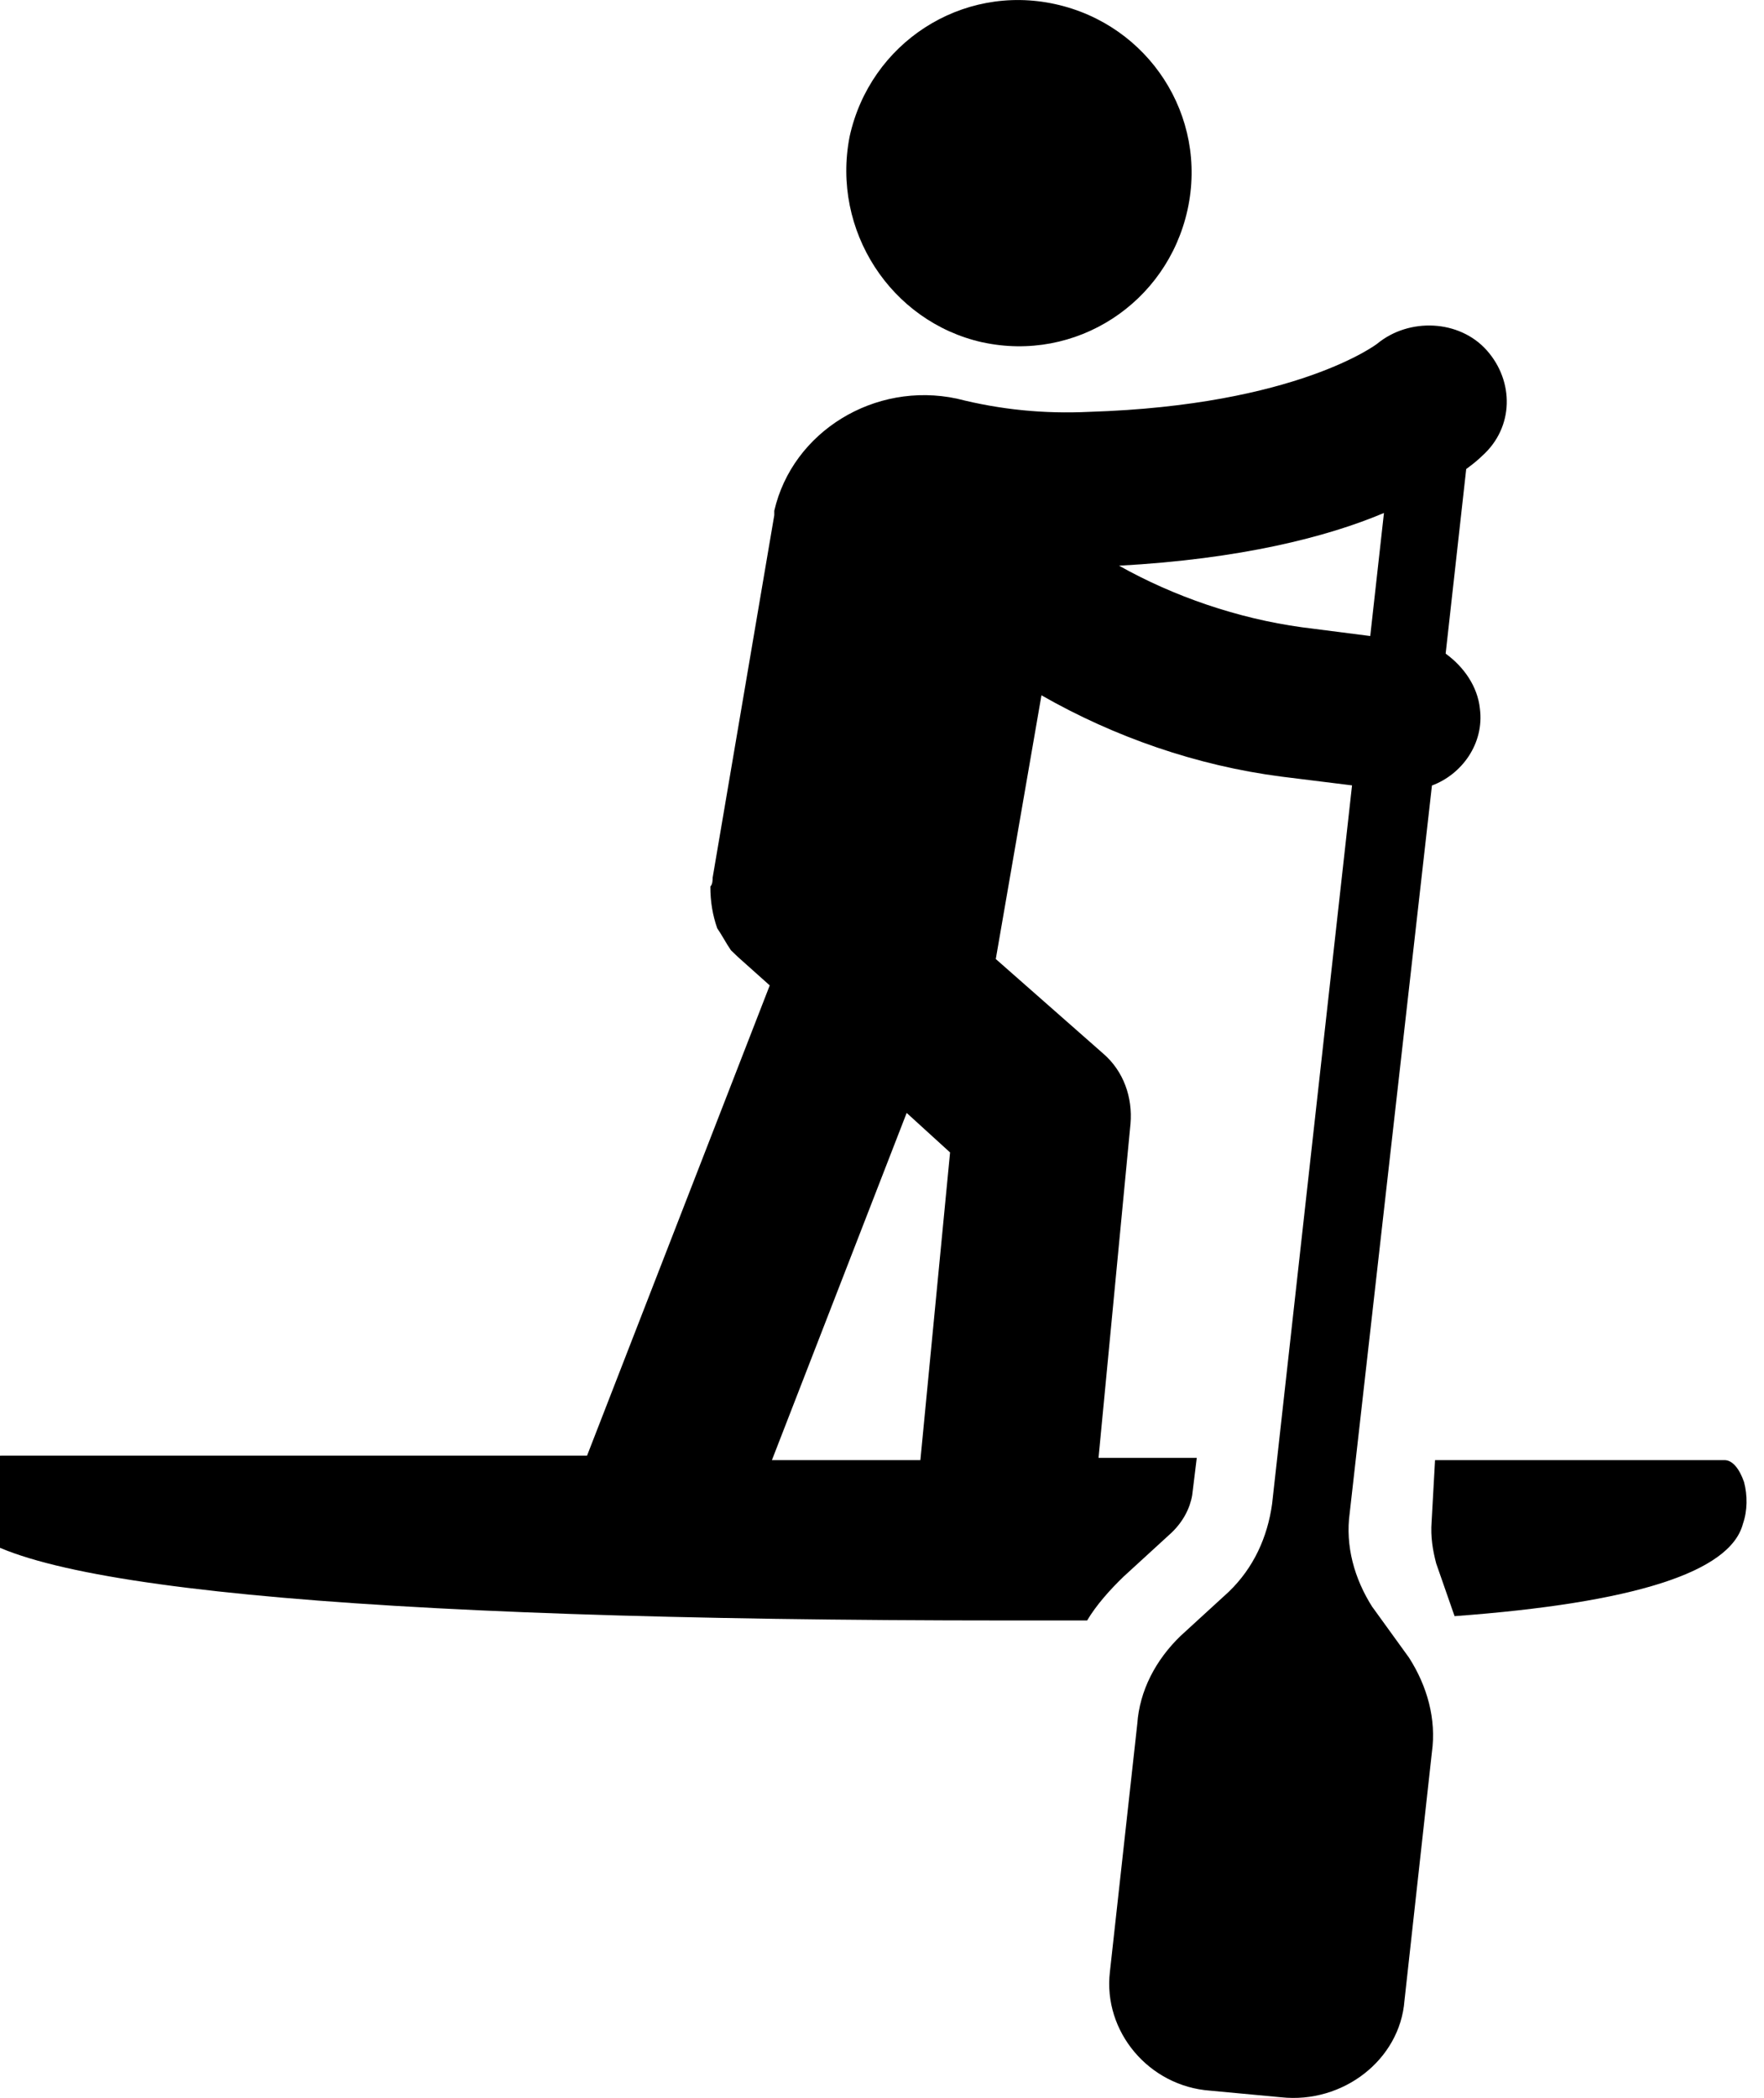 <?xml version="1.0" encoding="utf-8"?>
<svg id="Layer_2" viewBox="0 0 404 480.28" xmlns="http://www.w3.org/2000/svg">
  <path d="M 399.432 339.28 C 398.385 336.26 396.804 334.25 394.961 334.25 L 328.661 334.25 L 327.876 348.34 C 327.614 351.86 328.137 354.88 328.923 357.9 L 333.133 369.97 C 374.173 366.95 396.269 359.91 399.17 348.84 C 400.228 345.82 400.228 342.3 399.432 339.28 Z" style=""/>
  <path d="M 314.35 367.96 C 310.17 361.42 308.07 353.87 309.12 346.33 L 327.95 179.82 C 334.75 177.3 339.98 170.26 338.93 162.21 C 338.41 157.18 335.27 152.65 331.09 149.63 L 335.8 107.37 C 337.89 105.86 338.94 104.85 339.46 104.35 C 346.78 97.81 346.78 87.25 340.51 80.2 C 334.24 73.16 322.73 72.66 315.41 78.69 C 315.41 78.69 297.1 92.78 249.51 94.28 C 239.05 94.78 229.11 93.78 219.17 91.26 C 200.34 87.23 181.51 98.8 177.33 116.92 L 177.33 117.93 L 163.21 200.93 C 163.21 201.43 163.21 202.44 162.69 202.94 C 162.69 206.46 163.21 209.48 164.26 212.5 C 165.31 214.01 166.35 216.02 167.4 217.53 L 168.97 219.04 L 176.29 225.58 L 134.45 333.23 L 0.53 333.23 C -3.13 333.23 -6.27 334.74 -8.36 337.76 C -10.45 340.78 -10.45 344.3 -8.88 347.82 C -1.04 362.91 79.51 370.96 230.67 370.96 L 248.98 370.96 C 251.07 367.44 254.21 363.92 257.35 360.9 L 268.34 350.84 C 270.96 348.32 272.52 345.31 273.04 342.29 L 274.09 333.74 L 251.59 333.74 C 251.59 333.74 258.91 257.27 258.91 257.27 C 259.43 251.23 257.34 245.2 252.64 241.17 L 228.06 219.54 L 238.52 159.17 C 255.26 168.73 274.08 175.27 293.44 177.78 L 309.65 179.79 L 291.34 344.29 C 290.29 351.83 287.16 358.88 281.4 364.41 L 270.41 374.47 C 264.66 380 261 387.05 260.47 394.59 L 254.19 451.44 C 252.62 465.02 263.08 477.6 277.21 478.6 L 293.42 480.11 C 307.54 481.62 320.62 471.56 321.66 457.97 L 327.94 401.12 C 328.99 393.58 326.89 386.03 322.71 379.49 L 314.35 367.93 L 314.35 367.96 Z M 176.79 334.25 L 207.65 254.77 L 217.59 263.82 L 210.79 334.25 L 176.79 334.25 Z M 298.13 143.59 C 283.49 141.58 268.84 136.55 256.29 129.5 C 284.01 127.99 303.89 122.96 316.96 117.43 L 313.82 145.6 L 298.13 143.59 L 298.13 143.59 Z"/>
  <path d="M 224.91 78.34 C 246.35 83.05 267.27 69.45 271.98 48.01 C 276.69 26.57 263.09 5.64 241.65 0.94 C 220.2 -3.77 199.28 9.83 194.58 31.28 C 190.39 52.72 204 73.64 224.92 78.35 L 224.91 78.34 Z"/>
</svg>